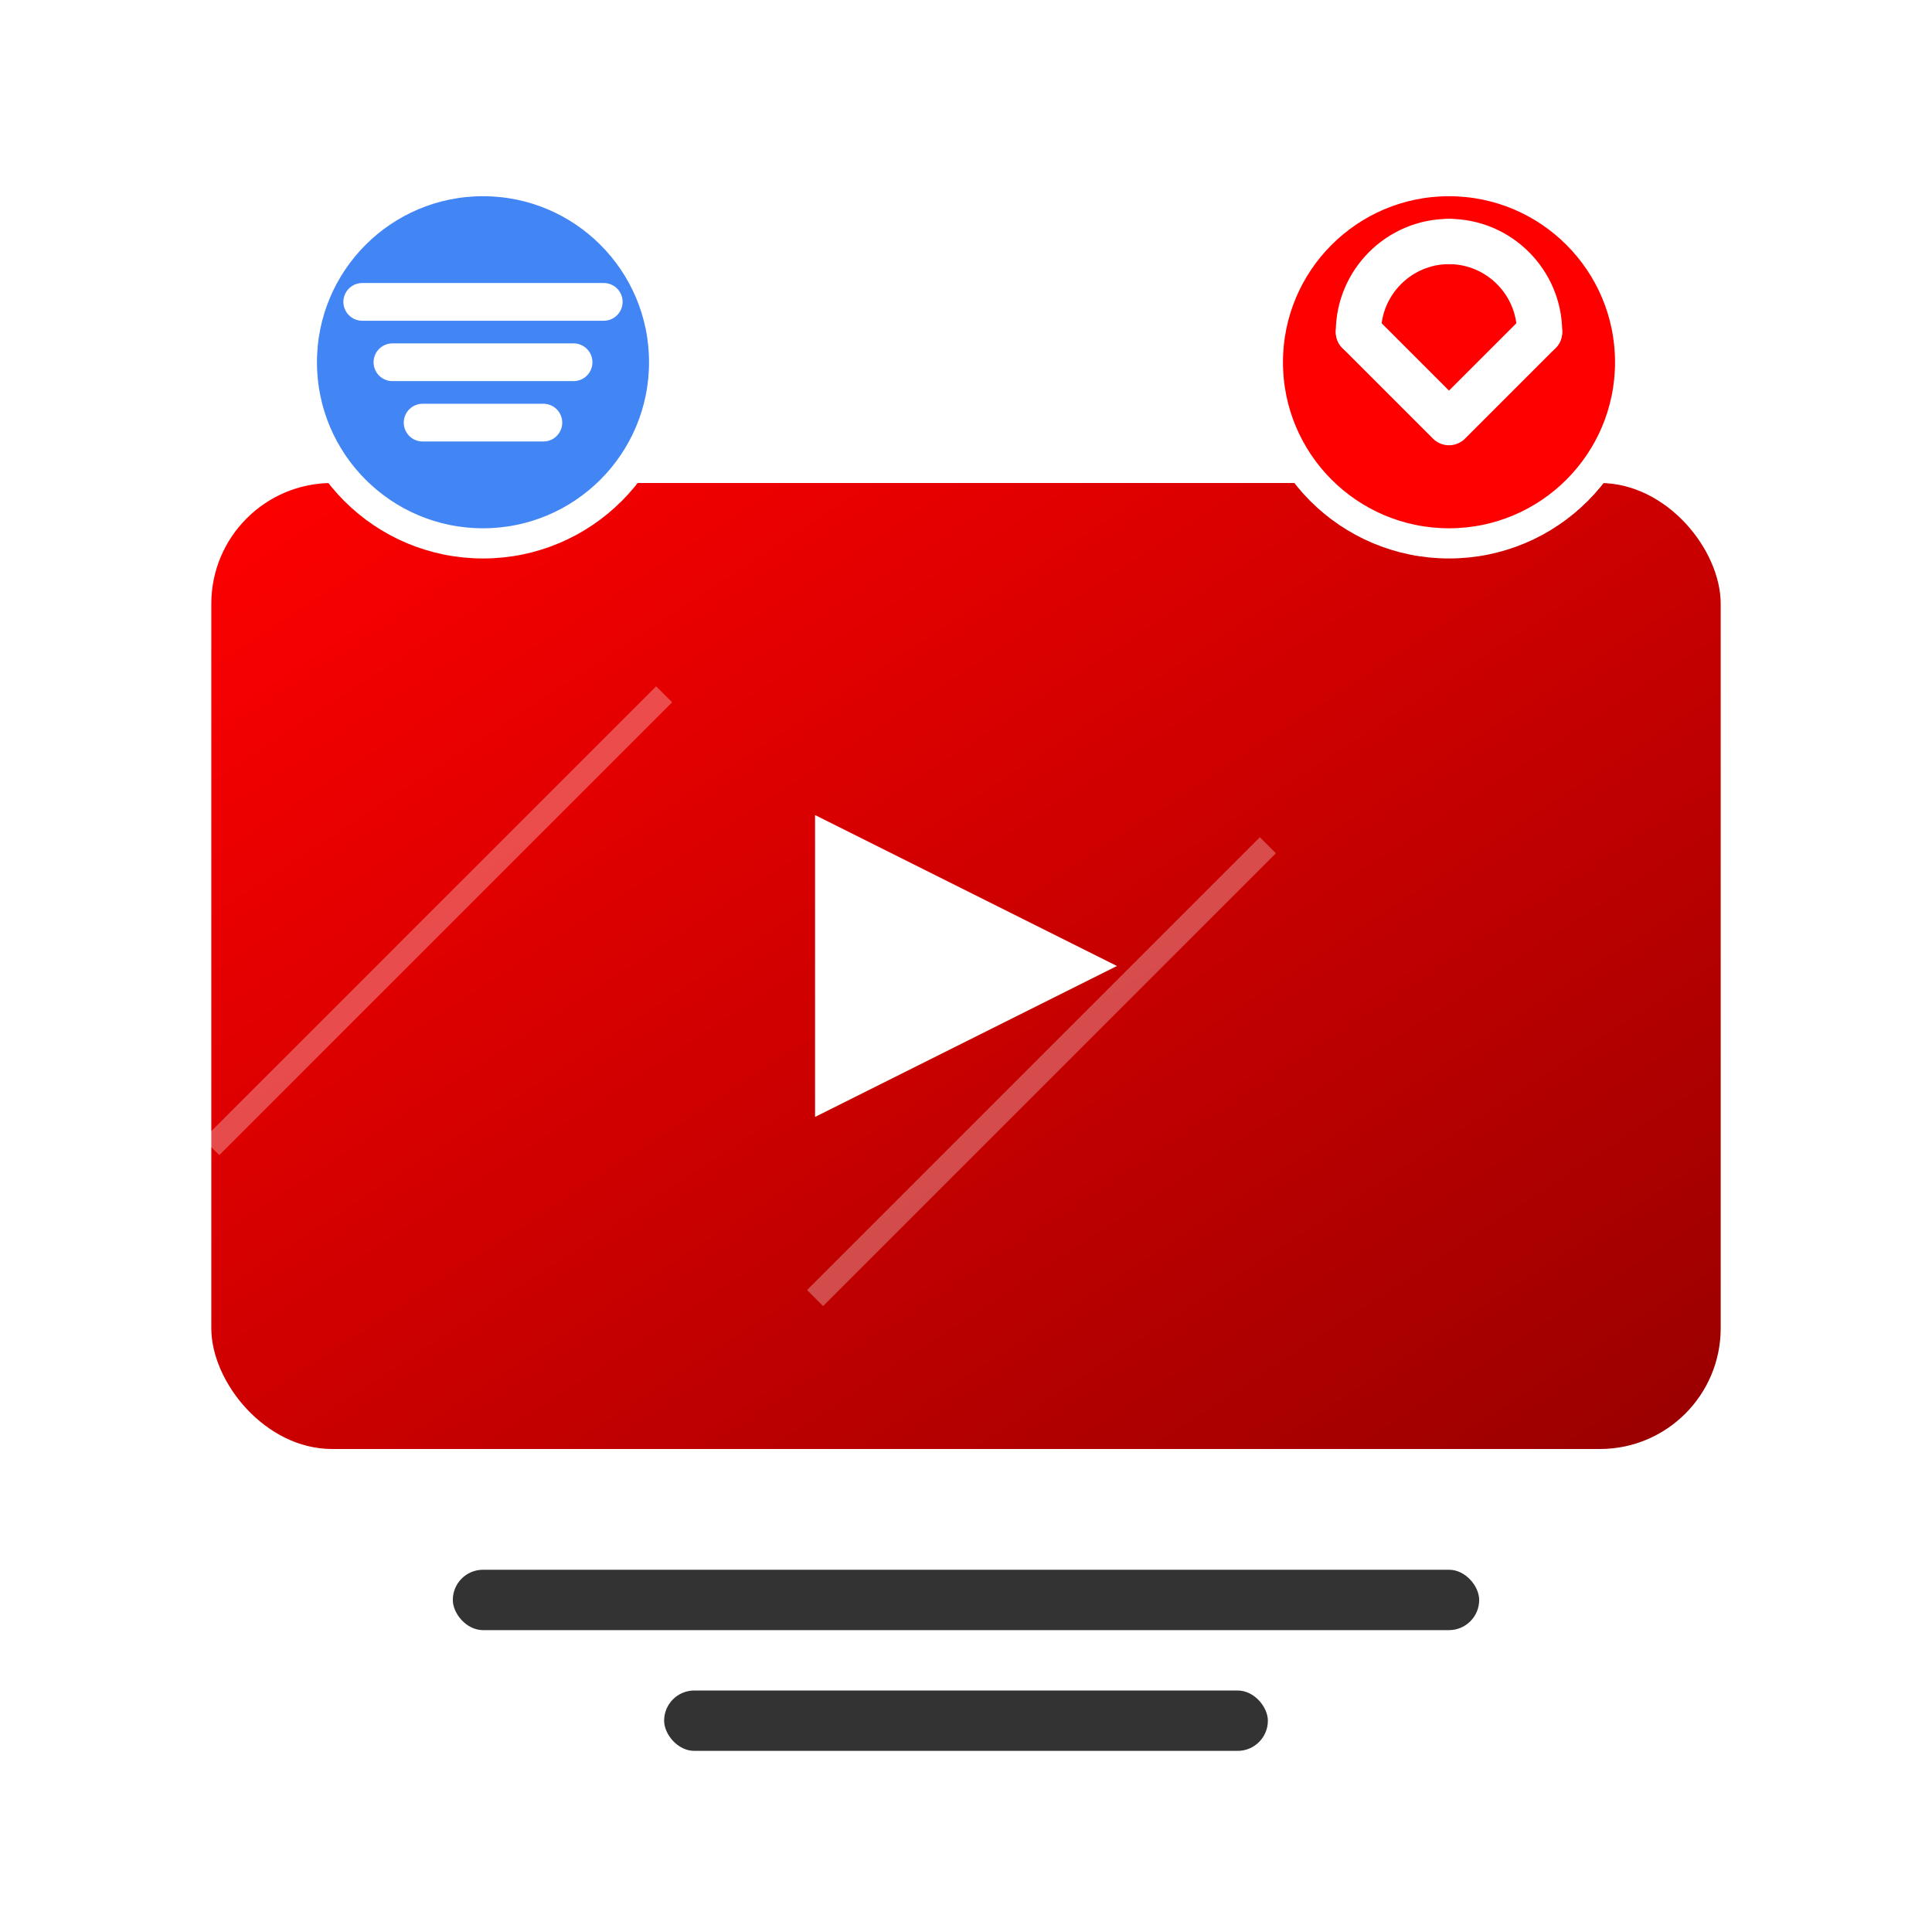 <svg xmlns="http://www.w3.org/2000/svg" viewBox="0 0 128 128" width="128" height="128">
  <defs>
    <linearGradient id="gradient" x1="0%" y1="0%" x2="100%" y2="100%">
      <stop offset="0%" stop-color="#FF0000" />
      <stop offset="100%" stop-color="#990000" />
    </linearGradient>
    <filter id="shadow" x="-10%" y="-10%" width="120%" height="120%">
      <feDropShadow dx="0" dy="2" stdDeviation="2" flood-opacity="0.3" />
    </filter>
  </defs>
  
  <!-- Background -->
  <rect width="128" height="128" rx="16" fill="white" filter="url(#shadow)" />
  
  <!-- YouTube Player -->
  <rect x="14" y="32" width="100" height="64" rx="8" fill="url(#gradient)" />
  <polygon points="54,74 54,54 74,64" fill="white" />
  
  <!-- Controls -->
  <rect x="30" y="104" width="68" height="4" rx="2" fill="#333" />
  <rect x="44" y="112" width="40" height="4" rx="2" fill="#333" />
  
  <!-- Heart icon for "liked" -->
  <circle cx="96" cy="24" r="12" fill="#FF0000" stroke="white" stroke-width="2" />
  <path d="M90,22l6,6l6,-6" stroke="white" stroke-width="3" stroke-linecap="round" stroke-linejoin="round" fill="none" />
  <path d="M90,22c0,-3.3 2.7,-6 6,-6" stroke="white" stroke-width="3" stroke-linecap="round" stroke-linejoin="round" fill="none" />
  <path d="M102,22c0,-3.3 -2.7,-6 -6,-6" stroke="white" stroke-width="3" stroke-linecap="round" stroke-linejoin="round" fill="none" />
  
  <!-- Filter icon -->
  <circle cx="32" cy="24" r="12" fill="#4285F4" stroke="white" stroke-width="2" />
  <path d="M24,20h16M26,24h12M28,28h8" stroke="white" stroke-width="2.5" stroke-linecap="round" />
  
  <!-- Shine effect -->
  <path d="M14,76L44,46" stroke="white" stroke-width="1.5" stroke-opacity="0.3" />
  <path d="M54,86L84,56" stroke="white" stroke-width="1.5" stroke-opacity="0.3" />
</svg>

